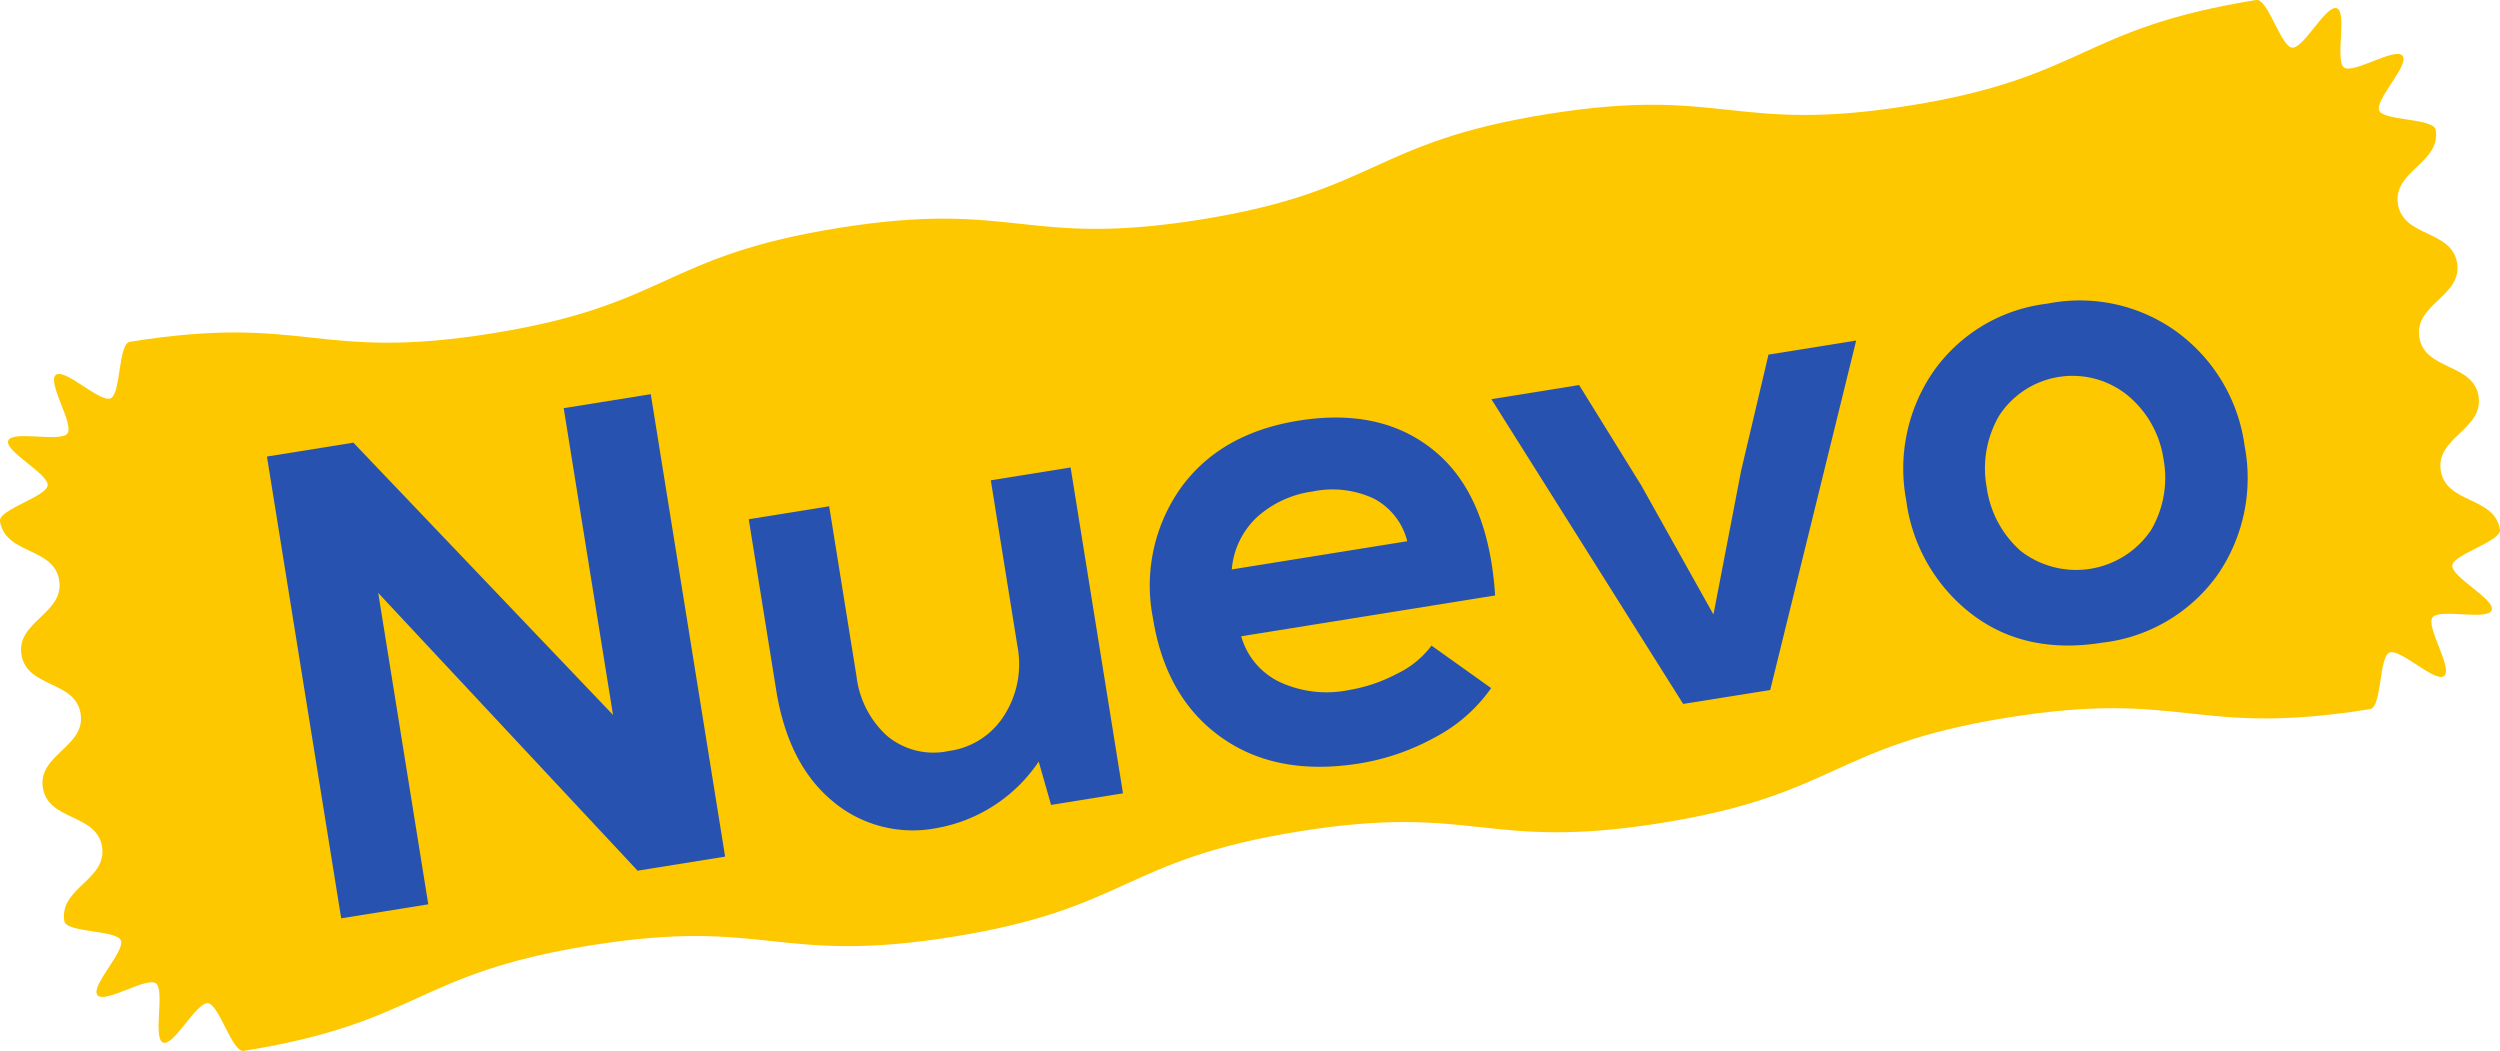 <svg xmlns="http://www.w3.org/2000/svg" width="207.764" height="87.337" viewBox="0 0 207.764 87.337">
  <g id="txt_nuevo" transform="translate(-444.001 192)">
    <path id="Path_50" data-name="Path 50" d="M196.972,58.93c-14.725,2.367-15.372-1.662-30.1.7s-14.077,6.4-28.8,8.762-15.373-1.662-30.1.7-14.077,6.4-28.8,8.762S63.8,76.2,49.07,78.569s-14.08,6.4-28.807,8.763c-.97.156-2.048-3.864-2.981-3.96-.966-.1-2.839,3.61-3.725,3.272s.178-4.362-.6-4.923S8.707,83.442,8.1,82.7s2.337-3.675,1.94-4.561c-.383-.857-4.538-.62-4.694-1.591C4.9,73.777,8.928,73.13,8.483,70.363s-4.473-2.12-4.918-4.888S7.149,62.062,6.7,59.3s-4.473-2.121-4.918-4.89,3.583-3.417,3.138-6.188S.45,46.1,0,43.325c-.156-.971,3.864-2.048,3.959-2.982.1-.966-3.61-2.838-3.271-3.724s4.362.177,4.922-.6S3.894,31.768,4.64,31.16,8.315,33.5,9.2,33.1c.856-.383.62-4.538,1.59-4.694,14.725-2.367,15.372,1.661,30.1-.7s14.077-6.4,28.8-8.762,15.373,1.662,30.1-.7,14.078-6.395,28.8-8.762,15.374,1.662,30.1-.706S172.774,2.371,187.5,0c.971-.156,2.048,3.864,2.982,3.959.966.1,2.838-3.61,3.724-3.271s-.177,4.362.6,4.922,4.254-1.721,4.862-.975-2.336,3.676-1.94,4.562c.383.856,4.538.62,4.694,1.591.445,2.766-3.583,3.414-3.139,6.181s4.474,2.12,4.918,4.887-3.583,3.414-3.139,6.18,4.474,2.121,4.918,4.889-3.583,3.418-3.137,6.188,4.473,2.123,4.919,4.894c.156.97-3.865,2.048-3.96,2.981-.1.966,3.61,2.838,3.271,3.725s-4.362-.178-4.922.6,1.721,4.253.975,4.861-3.675-2.336-4.561-1.939c-.857.383-.62,4.538-1.591,4.694" transform="translate(444 -192)" fill="#fdc800"/>
    <path id="Path_51" data-name="Path 51" d="M46.848,33.921l7.236-1.163,6.178,38.431-7.237,1.163.009.055-21.6-23.13,4.159,25.877-7.237,1.163L22.186,37.942l7.182-1.155L50.946,59.414Z" transform="translate(444 -192)" fill="#2752b0"/>
    <path id="Path_52" data-name="Path 52" d="M68.91,42.074l2.273,14.144a7.932,7.932,0,0,0,2.537,4.935,6.019,6.019,0,0,0,5.15,1.254,6.42,6.42,0,0,0,4.609-2.992,7.9,7.9,0,0,0,1.083-5.684l-2.22-13.816,6.633-1.066,4.353,27.082-5.976.961-1.029-3.6a12.929,12.929,0,0,1-8.5,5.529,10.339,10.339,0,0,1-8.66-2.265q-3.669-3.064-4.656-9.205l-2.282-14.2Z" transform="translate(444 -192)" fill="#2752b0"/>
    <path id="Path_53" data-name="Path 53" d="M103.152,52.879a6.027,6.027,0,0,0,3.137,3.77,9.261,9.261,0,0,0,5.847.691A13.087,13.087,0,0,0,116.083,56a7.69,7.69,0,0,0,2.885-2.348l4.955,3.534a13.183,13.183,0,0,1-4.684,4.1A19.409,19.409,0,0,1,113,63.443q-6.909,1.11-11.512-2.171t-5.663-9.86a14.034,14.034,0,0,1,2.281-10.827q3.285-4.576,9.809-5.626,6.963-1.119,11.383,2.586t4.956,11.941Zm13.8-7.9a5.5,5.5,0,0,0-2.823-3.567,8.164,8.164,0,0,0-5.041-.568,8.652,8.652,0,0,0-4.608,2.118,6.713,6.713,0,0,0-2.111,4.361Z" transform="translate(444 -192)" fill="#2752b0"/>
    <path id="Path_54" data-name="Path 54" d="M154.26,28.3l-7.143,29.042L139.881,58.5,123.943,33.172,131.234,32l5.164,8.337,6,10.733,2.3-11.954,2.274-9.645Z" transform="translate(444 -192)" fill="#2752b0"/>
    <path id="Path_55" data-name="Path 55" d="M181.01,27.655a14.053,14.053,0,0,1,5.532,9.4,14.191,14.191,0,0,1-2.22,10.676,13.669,13.669,0,0,1-9.605,5.678q-6.414,1.031-10.871-2.387a14.247,14.247,0,0,1-5.428-9.447,14.226,14.226,0,0,1,2.225-10.65,13.486,13.486,0,0,1,9.49-5.687,13.75,13.75,0,0,1,10.877,2.414m-14.865,6.888a8.7,8.7,0,0,0-1.039,5.96,8.59,8.59,0,0,0,2.85,5.306,7.516,7.516,0,0,0,10.8-1.736,8.585,8.585,0,0,0,1.043-5.931,8.471,8.471,0,0,0-2.954-5.262,7.275,7.275,0,0,0-10.7,1.663" transform="translate(444 -192)" fill="#2752b0"/>
  </g>
</svg>
